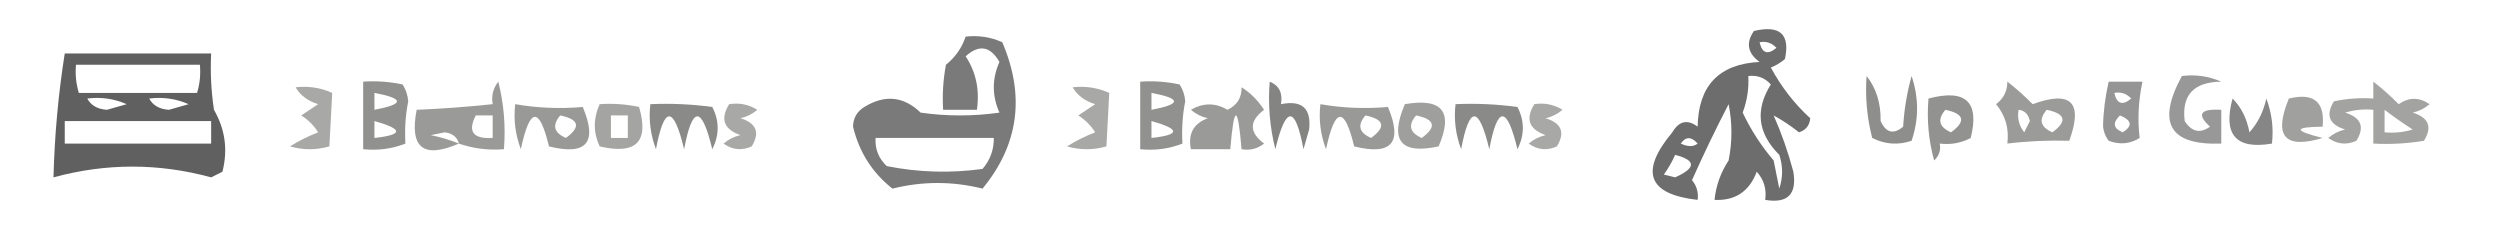 <?xml version="1.0" encoding="UTF-8"?>
<!DOCTYPE svg PUBLIC "-//W3C//DTD SVG 1.1//EN" "http://www.w3.org/Graphics/SVG/1.1/DTD/svg11.dtd">
<svg xmlns="http://www.w3.org/2000/svg" version="1.1" width="444px" height="40px" style="shape-rendering:geometricPrecision; text-rendering:geometricPrecision; image-rendering:optimizeQuality; fill-rule:evenodd; clip-rule:evenodd" xmlns:xlink="http://www.w3.org/1999/xlink">
<g><path style="opacity:0.573" fill="#000000" d="M 311.5,5.5 C 316.123,4.408 317.956,6.075 317,10.5C 316.25,11.126 315.416,11.626 314.5,12C 316.378,15.458 318.711,18.458 321.5,21C 321.387,22.28 320.72,23.113 319.5,23.5C 318.086,22.376 316.586,21.376 315,20.5C 316.398,23.656 317.565,26.989 318.5,30.5C 319.157,34.51 317.49,36.176 313.5,35.5C 313.769,33.571 313.269,31.905 312,30.5C 310.67,34.007 308.17,35.673 304.5,35.5C 304.755,32.984 305.589,30.65 307,28.5C 307.667,25.167 307.667,21.833 307,18.5C 304.698,22.937 302.532,27.437 300.5,32C 301.337,33.011 301.67,34.178 301.5,35.5C 292.663,34.502 291.163,30.502 297,23.5C 298.194,21.475 299.694,21.141 301.5,22.5C 301.633,15.202 305.3,11.368 312.5,11C 310.365,9.444 310.032,7.611 311.5,5.5 Z M 312.5,7.5 C 313.675,7.281 314.675,7.614 315.5,8.5C 313.948,9.798 312.948,9.465 312.5,7.5 Z M 310.5,13.5 C 312.103,13.312 313.437,13.812 314.5,15C 311.664,19.512 312.164,23.679 316,27.5C 316.667,29.5 316.667,31.5 316,33.5C 315.667,31.833 315.333,30.167 315,28.5C 312.787,25.905 310.953,23.072 309.5,20C 310.287,17.901 310.62,15.735 310.5,13.5 Z M 298.5,25.5 C 299.386,24.224 300.386,24.224 301.5,25.5C 300.767,26.087 299.767,26.087 298.5,25.5 Z M 297.5,27.5 C 301.253,28.485 301.253,29.819 297.5,31.5C 296.833,31.333 296.167,31.167 295.5,31C 296.305,29.887 296.972,28.721 297.5,27.5 Z"/></g>
<g><path style="opacity:0.52" fill="#000000" d="M 171.5,6.5 C 173.792,6.244 175.959,6.577 178,7.5C 182.091,17.017 180.925,25.683 174.5,33.5C 169.167,32.167 163.833,32.167 158.5,33.5C 154.918,30.678 152.585,27.012 151.5,22.5C 151.529,20.971 152.196,19.804 153.5,19C 157.153,16.761 160.487,17.095 163.5,20C 168.167,20.667 172.833,20.667 177.5,20C 176.167,17 176.167,14 177.5,11C 175.872,8.178 173.872,7.845 171.5,10C 173.344,12.804 174.011,15.97 173.5,19.5C 171.5,19.5 169.5,19.5 167.5,19.5C 167.336,16.813 167.503,14.146 168,11.5C 169.669,10.154 170.836,8.487 171.5,6.5 Z M 155.5,24.5 C 162.5,24.5 169.5,24.5 176.5,24.5C 176.528,26.582 175.861,28.416 174.5,30C 168.78,30.788 163.114,30.621 157.5,29.5C 156.05,28.15 155.383,26.483 155.5,24.5 Z"/></g>
<g><path style="opacity:0.622" fill="#000000" d="M 11.5,9.5 C 20.167,9.5 28.833,9.5 37.5,9.5C 37.335,12.85 37.502,16.183 38,19.5C 39.998,22.983 40.498,26.65 39.5,30.5C 38.833,30.833 38.167,31.167 37.5,31.5C 28.169,28.954 18.836,28.954 9.5,31.5C 9.689,24.046 10.356,16.713 11.5,9.5 Z M 13.5,11.5 C 20.833,11.5 28.167,11.5 35.5,11.5C 35.66,13.199 35.493,14.866 35,16.5C 28,16.5 21,16.5 14,16.5C 13.507,14.866 13.34,13.199 13.5,11.5 Z M 15.5,17.5 C 17.924,17.192 20.257,17.526 22.5,18.5C 21.333,18.833 20.167,19.167 19,19.5C 17.319,19.392 16.152,18.725 15.5,17.5 Z M 26.5,17.5 C 28.924,17.192 31.257,17.526 33.5,18.5C 32.333,18.833 31.167,19.167 30,19.5C 28.319,19.392 27.152,18.725 26.5,17.5 Z M 11.5,21.5 C 20.167,21.5 28.833,21.5 37.5,21.5C 37.5,22.833 37.5,24.167 37.5,25.5C 28.833,25.5 20.167,25.5 11.5,25.5C 11.5,24.167 11.5,22.833 11.5,21.5 Z"/></g>
<g><path style="opacity:0.761" fill="#6b6c6a" d="M 331.5,13.5 C 333.22,15.658 334.053,18.325 334,21.5C 334.953,23.592 336.286,23.925 338,22.5C 338.179,19.447 338.679,16.447 339.5,13.5C 340.795,17.38 340.795,21.214 339.5,25C 337.098,25.814 334.765,25.647 332.5,24.5C 331.574,20.906 331.241,17.24 331.5,13.5 Z"/></g>
<g><path style="opacity:0.698" fill="#6b6c6a" d="M 387.5,13.5 C 389.924,13.192 392.257,13.526 394.5,14.5C 389.605,14.554 387.438,16.887 388,21.5C 389.241,23.421 390.741,23.754 392.5,22.5C 390.076,20.286 390.743,19.286 394.5,19.5C 394.5,21.5 394.5,23.5 394.5,25.5C 385.313,25.838 382.979,21.838 387.5,13.5 Z"/></g>
<g><path style="opacity:0.739" fill="#6b6c6a" d="M 64.5,14.5 C 66.857,14.337 69.19,14.503 71.5,15C 72.081,15.893 72.415,16.893 72.5,18C 72.019,20.374 71.852,22.874 72,25.5C 69.619,26.435 67.119,26.768 64.5,26.5C 64.5,22.5 64.5,18.5 64.5,14.5 Z M 66.5,16.5 C 71.833,17.5 71.833,18.5 66.5,19.5C 66.5,18.5 66.5,17.5 66.5,16.5 Z M 66.5,21.5 C 71.639,22.941 71.639,23.941 66.5,24.5C 66.5,23.5 66.5,22.5 66.5,21.5 Z"/></g>
<g><path style="opacity:0.68" fill="#6b6c6a" d="M 81.5,25.5 C 75.186,28.244 72.686,26.244 74,19.5C 78.487,19.313 82.987,18.979 87.5,18.5C 87.238,17.022 87.571,15.689 88.5,14.5C 89.491,18.445 89.824,22.445 89.5,26.5C 86.721,26.721 84.055,26.388 81.5,25.5 Z M 84.5,20.5 C 85.5,20.5 86.5,20.5 87.5,20.5C 87.5,21.833 87.5,23.167 87.5,24.5C 84.014,24.705 83.014,23.371 84.5,20.5 Z M 81.5,25.5 C 79.914,24.852 78.248,24.352 76.5,24C 77.333,23.833 78.167,23.667 79,23.5C 80.376,23.684 81.209,24.351 81.5,25.5 Z"/></g>
<g><path style="opacity:0.739" fill="#6b6c6a" d="M 202.5,14.5 C 204.857,14.337 207.19,14.503 209.5,15C 210.081,15.893 210.415,16.893 210.5,18C 210.019,20.374 209.852,22.874 210,25.5C 207.619,26.435 205.119,26.768 202.5,26.5C 202.5,22.5 202.5,18.5 202.5,14.5 Z M 204.5,16.5 C 209.833,17.5 209.833,18.5 204.5,19.5C 204.5,18.5 204.5,17.5 204.5,16.5 Z M 204.5,21.5 C 209.639,22.941 209.639,23.941 204.5,24.5C 204.5,23.5 204.5,22.5 204.5,21.5 Z"/></g>
<g><path style="opacity:0.829" fill="#6b6c6a" d="M 225.5,14.5 C 227.176,15.183 227.843,16.517 227.5,18.5C 231.24,17.741 232.907,19.241 232.5,23C 232.167,24.167 231.833,25.333 231.5,26.5C 230.04,18.721 228.373,18.721 226.5,26.5C 225.509,22.555 225.176,18.555 225.5,14.5 Z"/></g>
<g><path style="opacity:0.673" fill="#6b6c6a" d="M 356.5,14.5 C 358.032,15.677 359.532,17.011 361,18.5C 367.833,16 370,18.167 367.5,25C 363.693,24.894 360.026,25.061 356.5,25.5C 356.84,22.856 356.173,20.523 354.5,18.5C 355.853,17.476 356.52,16.143 356.5,14.5 Z M 358.5,19.5 C 359.586,19.62 360.253,20.287 360.5,21.5C 360.167,22.167 359.833,22.833 359.5,23.5C 358.571,22.311 358.238,20.978 358.5,19.5 Z M 363.5,19.5 C 366.861,20.203 367.194,21.537 364.5,23.5C 362.358,22.563 362.024,21.23 363.5,19.5 Z"/></g>
<g><path style="opacity:0.715" fill="#6b6c6a" d="M 374.5,14.5 C 376.5,14.5 378.5,14.5 380.5,14.5C 379.776,17.935 379.61,21.269 380,24.5C 378.274,25.576 376.441,25.743 374.5,25C 373.941,24.275 373.608,23.442 373.5,22.5C 373.544,19.883 373.877,17.216 374.5,14.5 Z M 375.5,16.5 C 376.675,16.281 377.675,16.614 378.5,17.5C 376.948,18.798 375.948,18.465 375.5,16.5 Z M 376.5,20.5 C 378.625,21.368 378.791,22.368 377,23.5C 375.317,22.823 375.15,21.823 376.5,20.5 Z"/></g>
<g><path style="opacity:0.625" fill="#6b6c6a" d="M 421.5,14.5 C 423.032,15.677 424.532,17.011 426,18.5C 427.814,17.24 429.647,17.24 431.5,18.5C 430.624,19.251 429.624,19.751 428.5,20C 431.346,20.879 432.013,22.546 430.5,25C 427.518,25.498 424.518,25.665 421.5,25.5C 421.5,23.5 421.5,21.5 421.5,19.5C 419.801,19.34 418.134,19.506 416.5,20C 419.346,20.879 420.013,22.546 418.5,25C 416.741,25.797 415.074,25.631 413.5,24.5C 414.376,23.749 415.376,23.249 416.5,23C 413.654,22.121 412.987,20.454 414.5,18C 416.81,17.503 419.143,17.337 421.5,17.5C 421.5,16.5 421.5,15.5 421.5,14.5 Z M 423.5,19.5 C 425.054,20.693 426.721,21.86 428.5,23C 426.866,23.494 425.199,23.66 423.5,23.5C 423.5,22.167 423.5,20.833 423.5,19.5 Z"/></g>
<g><path style="opacity:0.589" fill="#6b6c6a" d="M 52.5,15.5 C 54.792,15.244 56.959,15.577 59,16.5C 58.833,19.667 58.667,22.833 58.5,26C 56.167,26.667 53.833,26.667 51.5,26C 53.059,25.02 54.726,24.187 56.5,23.5C 55.737,22.281 54.737,21.281 53.5,20.5C 54.5,19.833 55.5,19.167 56.5,18.5C 54.668,17.943 53.335,16.943 52.5,15.5 Z"/></g>
<g><path style="opacity:0.589" fill="#6b6c6a" d="M 190.5,15.5 C 192.792,15.244 194.959,15.577 197,16.5C 196.833,19.667 196.667,22.833 196.5,26C 194.167,26.667 191.833,26.667 189.5,26C 191.059,25.02 192.726,24.187 194.5,23.5C 193.737,22.281 192.737,21.281 191.5,20.5C 192.5,19.833 193.5,19.167 194.5,18.5C 192.668,17.943 191.335,16.943 190.5,15.5 Z"/></g>
<g><path style="opacity:0.676" fill="#6b6c6a" d="M 220.5,15.5 C 222.057,16.466 223.39,17.8 224.5,19.5C 221.833,21.5 221.833,23.5 224.5,25.5C 223.311,26.429 221.978,26.762 220.5,26.5C 219.833,18.5 219.167,18.5 218.5,26.5C 216.167,26.5 213.833,26.5 211.5,26.5C 210.965,23.762 211.965,21.928 214.5,21C 213.376,20.751 212.376,20.251 211.5,19.5C 213.695,18.231 215.861,18.231 218,19.5C 219.706,18.692 220.539,17.359 220.5,15.5 Z"/></g>
<g><path style="opacity:0.736" fill="#6b6c6a" d="M 342.5,17.5 C 349.107,15.749 351.607,18.082 350,24.5C 348.301,25.406 346.467,25.739 344.5,25.5C 344.719,26.675 344.386,27.675 343.5,28.5C 342.511,24.893 342.177,21.226 342.5,17.5 Z M 345.5,19.5 C 348.861,20.203 349.194,21.537 346.5,23.5C 344.358,22.563 344.024,21.23 345.5,19.5 Z"/></g>
<g><path style="opacity:0.818" fill="#6b6c6a" d="M 396.5,17.5 C 398.036,19.025 399.036,21.025 399.5,23.5C 400.988,21.851 401.988,19.851 402.5,17.5C 403.48,20.087 403.813,22.753 403.5,25.5C 397.095,26.594 394.762,23.927 396.5,17.5 Z"/></g>
<g><path style="opacity:0.643" fill="#6b6c6a" d="M 406.5,17.5 C 410.938,16.425 412.938,18.092 412.5,22.5C 407.318,22.557 407.318,23.224 412.5,24.5C 405.746,26.532 403.746,24.199 406.5,17.5 Z"/></g>
<g><path style="opacity:0.685" fill="#6b6c6a" d="M 91.5,18.5 C 95.399,19.183 99.399,19.35 103.5,19C 106.167,25.333 104.167,27.667 97.5,26C 95.77,18.837 94.104,19.004 92.5,26.5C 91.52,23.913 91.187,21.247 91.5,18.5 Z M 99.5,20.5 C 102.861,21.203 103.194,22.537 100.5,24.5C 98.358,23.563 98.024,22.23 99.5,20.5 Z"/></g>
<g><path style="opacity:0.616" fill="#6b6c6a" d="M 106.5,18.5 C 108.857,18.337 111.19,18.503 113.5,19C 115.312,25.189 112.978,27.523 106.5,26C 105.351,23.541 105.351,21.041 106.5,18.5 Z M 108.5,20.5 C 109.5,20.5 110.5,20.5 111.5,20.5C 111.5,21.833 111.5,23.167 111.5,24.5C 110.5,24.5 109.5,24.5 108.5,24.5C 108.5,23.167 108.5,21.833 108.5,20.5 Z"/></g>
<g><path style="opacity:0.787" fill="#6b6c6a" d="M 115.5,18.5 C 119.182,18.335 122.848,18.501 126.5,19C 127.777,21.466 127.777,23.966 126.5,26.5C 124.627,18.721 122.96,18.721 121.5,26.5C 119.627,18.721 117.96,18.721 116.5,26.5C 115.52,23.913 115.187,21.247 115.5,18.5 Z"/></g>
<g><path style="opacity:0.588" fill="#6b6c6a" d="M 129.5,18.5 C 131.288,18.215 132.955,18.548 134.5,19.5C 133.624,20.251 132.624,20.751 131.5,21C 134.346,21.879 135.013,23.546 133.5,26C 131.741,26.797 130.074,26.631 128.5,25.5C 129.376,24.749 130.376,24.249 131.5,24C 128.541,22.954 127.874,21.121 129.5,18.5 Z"/></g>
<g><path style="opacity:0.685" fill="#6b6c6a" d="M 234.5,18.5 C 238.399,19.183 242.399,19.35 246.5,19C 249.167,25.333 247.167,27.667 240.5,26C 238.771,18.837 237.104,19.004 235.5,26.5C 234.52,23.913 234.187,21.247 234.5,18.5 Z M 242.5,20.5 C 245.861,21.203 246.194,22.537 243.5,24.5C 241.358,23.563 241.024,22.23 242.5,20.5 Z"/></g>
<g><path style="opacity:0.647" fill="#6b6c6a" d="M 249.5,18.5 C 256.158,17.345 258.158,19.845 255.5,26C 248.75,27.469 246.75,24.969 249.5,18.5 Z M 251.5,20.5 C 254.861,21.203 255.194,22.537 252.5,24.5C 250.358,23.563 250.024,22.23 251.5,20.5 Z"/></g>
<g><path style="opacity:0.787" fill="#6b6c6a" d="M 258.5,18.5 C 262.182,18.335 265.848,18.501 269.5,19C 270.777,21.466 270.777,23.966 269.5,26.5C 267.627,18.721 265.96,18.721 264.5,26.5C 262.627,18.721 260.96,18.721 259.5,26.5C 258.52,23.913 258.187,21.247 258.5,18.5 Z"/></g>
<g><path style="opacity:0.588" fill="#6b6c6a" d="M 272.5,18.5 C 274.288,18.215 275.955,18.548 277.5,19.5C 276.624,20.251 275.624,20.751 274.5,21C 277.346,21.879 278.013,23.546 276.5,26C 274.741,26.797 273.074,26.631 271.5,25.5C 272.376,24.749 273.376,24.249 274.5,24C 271.541,22.954 270.874,21.121 272.5,18.5 Z"/></g>
</svg>
